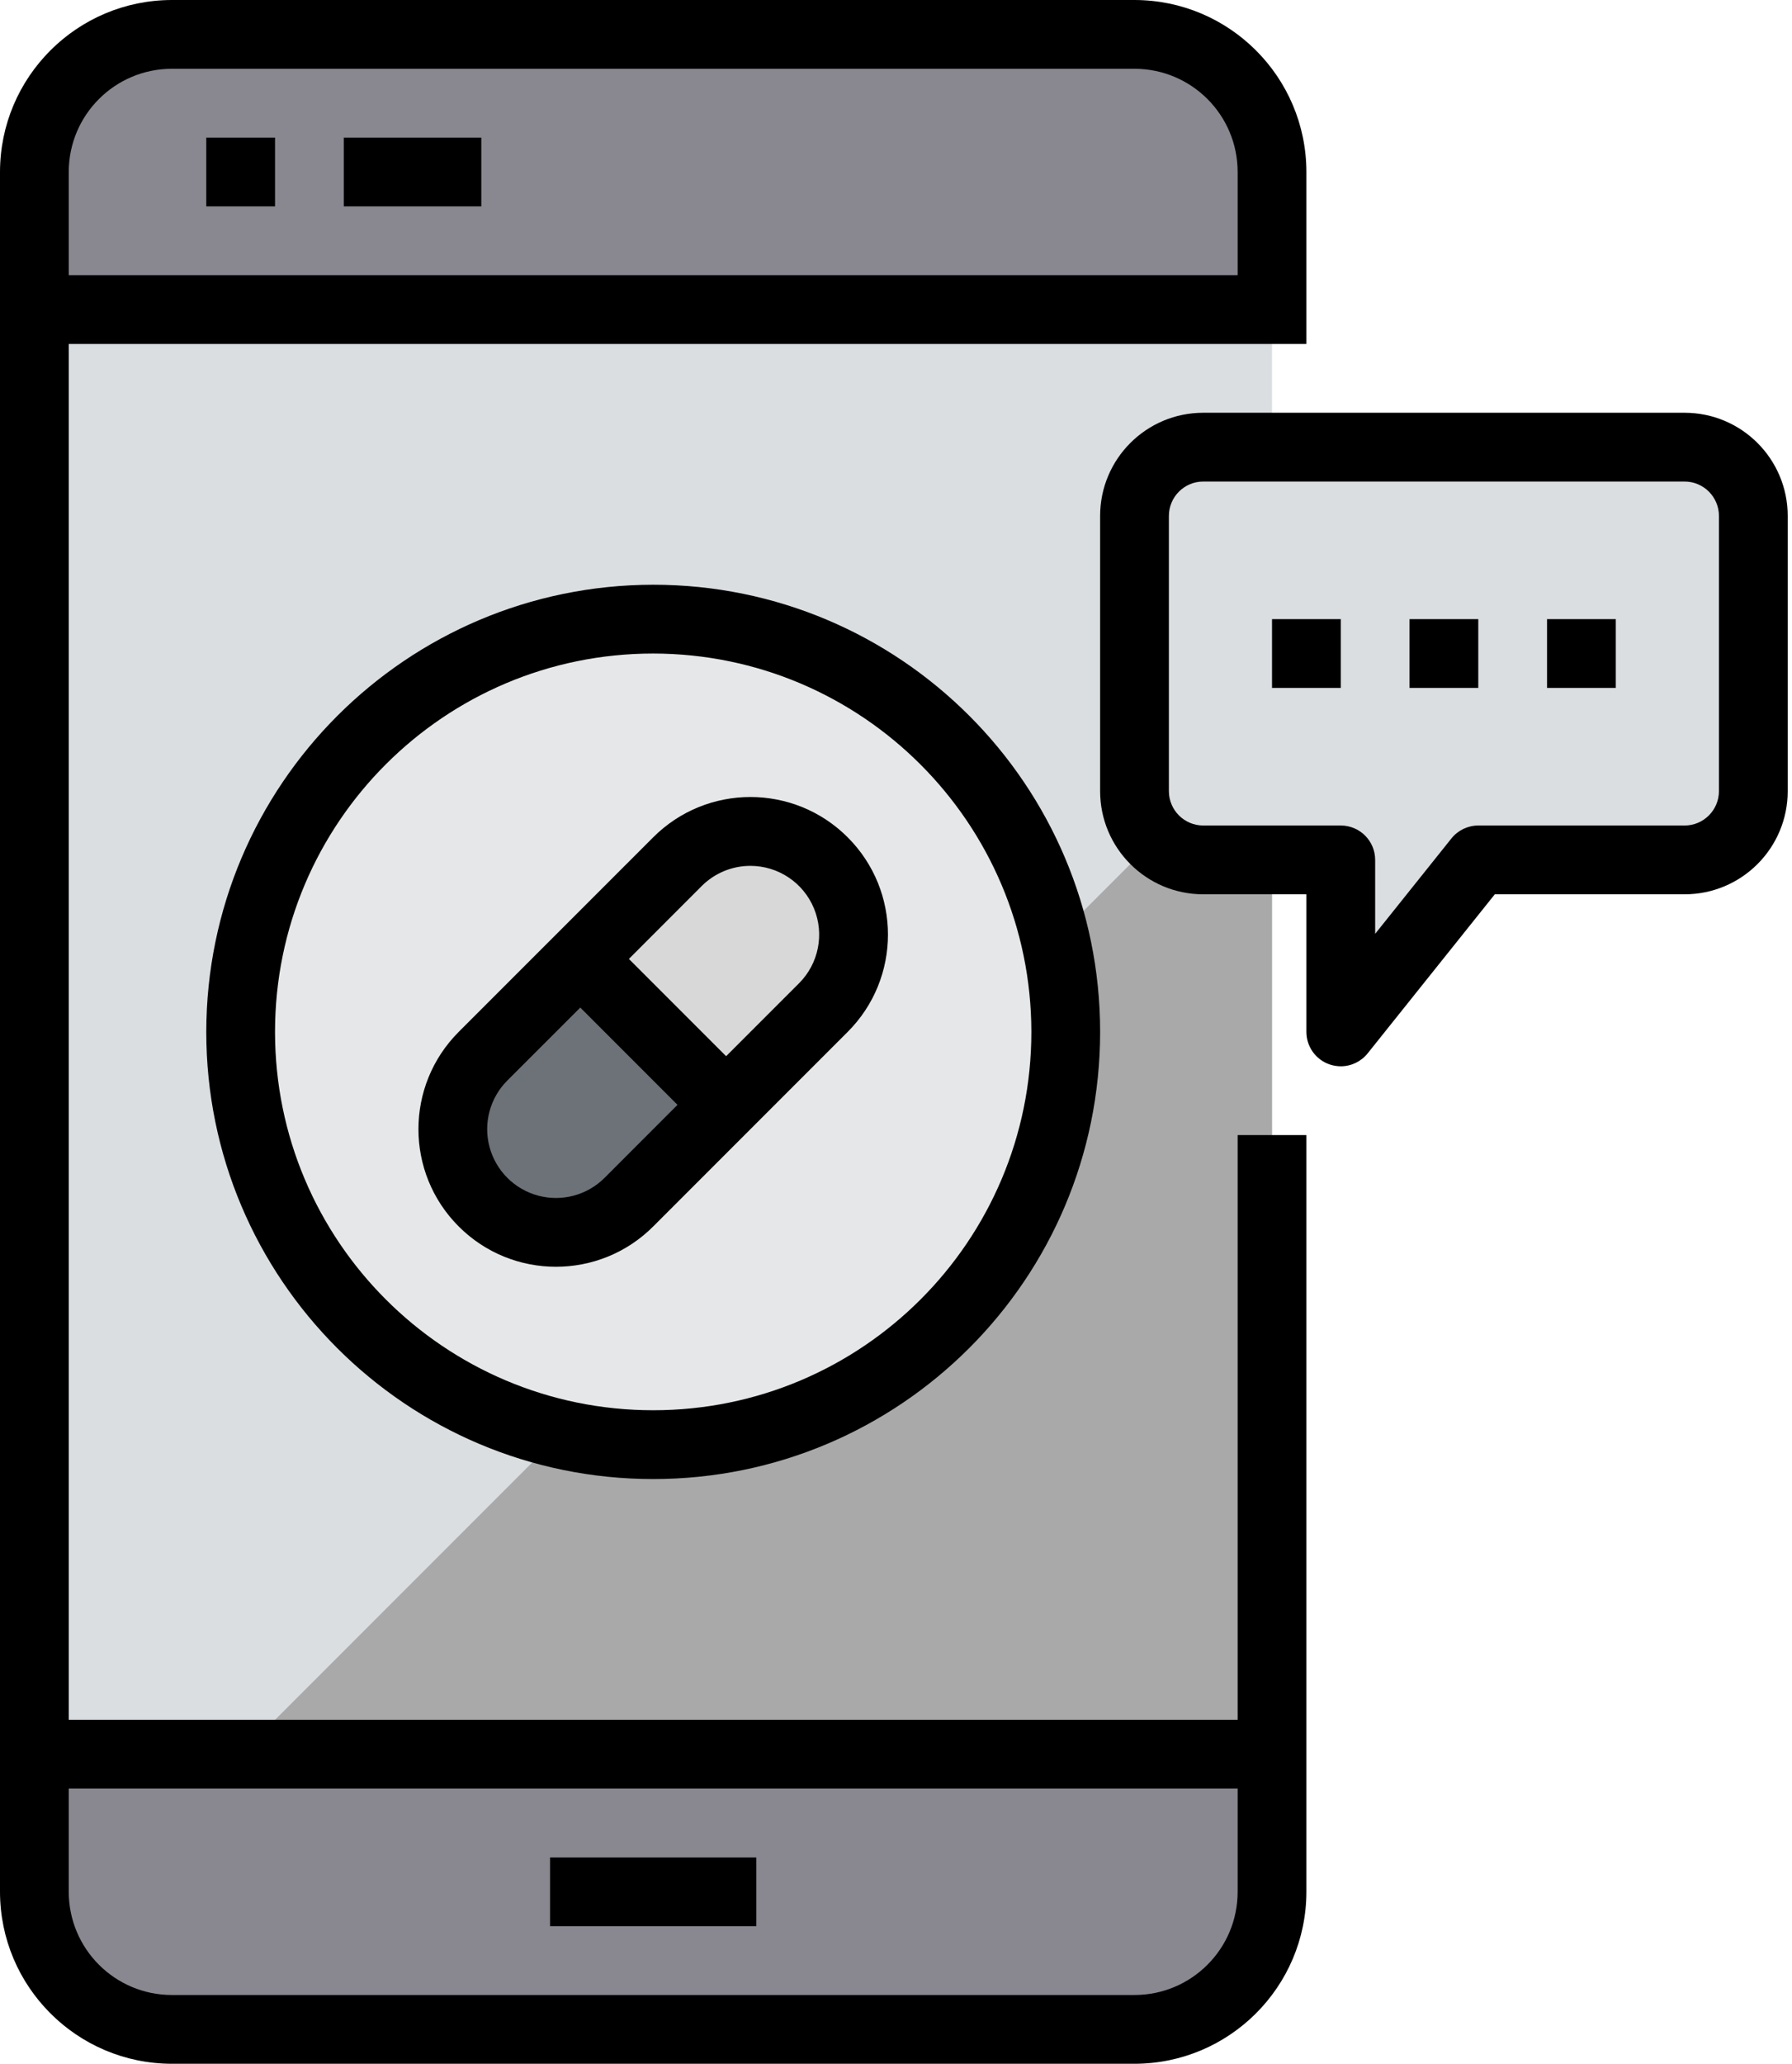 <?xml version="1.0" encoding="UTF-8"?>
<svg width="139px" height="160px" viewBox="0 0 139 160" version="1.1" xmlns="http://www.w3.org/2000/svg" xmlns:xlink="http://www.w3.org/1999/xlink">
    <!-- Generator: Sketch 64 (93537) - https://sketch.com -->
    <title>companicon_dtx</title>
    <desc>Created with Sketch.</desc>
    <g id="Landing2020" stroke="none" stroke-width="1" fill="none" fill-rule="evenodd">
        <g id="1.2020_index_menu" transform="translate(-1029, -1325)" fill-rule="nonzero">
            <g id="first" transform="translate(0, 1124)">
                <g id="companicon_dtx" transform="translate(1029, 201)">
                    <rect id="Rectangle" fill="#DADEE1" x="2.667" y="24" width="96" height="112"></rect>
                    <polygon id="Path" fill="#A9A9A9" points="98.667 56 98.667 136 18.667 136"></polygon>
                    <path d="M136,40 L136,61.333 C135.991,64.275 133.609,66.658 130.667,66.667 L114.667,66.667 L104,80 L104,66.667 L93.333,66.667 C90.391,66.658 88.009,64.275 88,61.333 L88,40 C88.009,37.058 90.391,34.675 93.333,34.667 L130.667,34.667 C133.609,34.675 135.991,37.058 136,40 L136,40 Z" id="Path" fill="#DADEE1"></path>
                    <circle id="Oval" fill="#E6E7E8" cx="50.667" cy="80" r="32"></circle>
                    <path d="M66.213,72.453 C66.213,74.575 65.369,76.609 63.867,78.107 L56.32,85.653 L45.013,74.347 L52.56,66.8 C55.683,63.68 60.743,63.68 63.867,66.8 C65.369,68.298 66.213,70.332 66.213,72.453 Z" id="Path" fill="#D8D8D8"></path>
                    <path d="M56.32,85.653 L48.773,93.2 C46.779,95.34 43.775,96.221 40.941,95.497 C38.106,94.774 35.893,92.56 35.169,89.726 C34.445,86.891 35.326,83.888 37.467,81.893 L45.013,74.347 L56.32,85.653 Z" id="Path" fill="#6D7278"></path>
                    <path d="M98.667,136 L98.667,146.667 C98.667,152.558 93.891,157.333 88,157.333 L13.333,157.333 C7.442,157.333 2.667,152.558 2.667,146.667 L2.667,136 L98.667,136 Z" id="Path" fill="#898890"></path>
                    <path d="M98.667,13.333 L98.667,24 L2.667,24 L2.667,13.333 C2.667,7.442 7.442,2.667 13.333,2.667 L88,2.667 C93.891,2.667 98.667,7.442 98.667,13.333 Z" id="Path" fill="#898890"></path>
                    <path d="M16,80 C16,99.146 31.521,114.667 50.667,114.667 C69.813,114.667 85.333,99.146 85.333,80 C85.333,60.854 69.813,45.333 50.667,45.333 C31.53,45.355 16.022,60.863 16,80 Z M80,80 C80,96.2 66.867,109.333 50.667,109.333 C34.466,109.333 21.333,96.2 21.333,80 C21.333,63.8 34.466,50.667 50.667,50.667 C66.859,50.686 79.981,63.808 80,80 Z" id="Shape" fill="#000000"></path>
                    <path d="M35.581,80 C31.416,84.166 31.416,90.92 35.581,95.085 C39.747,99.251 46.501,99.251 50.667,95.085 L65.752,80 C69.918,75.834 69.918,69.08 65.752,64.915 C61.586,60.749 54.832,60.749 50.667,64.915 L35.581,80 Z M46.896,91.315 C45.548,92.662 43.584,93.189 41.743,92.695 C39.902,92.202 38.465,90.764 37.971,88.923 C37.478,87.082 38.004,85.118 39.352,83.771 L45.011,78.115 L52.552,85.656 L46.896,91.315 Z M58.211,67.128 C60.366,67.13 62.309,68.429 63.134,70.42 C63.959,72.411 63.504,74.704 61.981,76.229 L56.323,81.885 L48.781,74.344 L54.437,68.685 C55.439,67.686 56.796,67.126 58.211,67.128 L58.211,67.128 Z" id="Shape" fill="#000000"></path>
                    <path d="M96,133.333 L5.333,133.333 L5.333,26.667 L101.333,26.667 L101.333,13.333 C101.325,5.973 95.36,0.009 88,0 L13.333,0 C5.973,0.009 0.009,5.973 0,13.333 L0,146.667 C0.009,154.027 5.973,159.991 13.333,160 L88,160 C95.36,159.991 101.325,154.027 101.333,146.667 L101.333,88 L96,88 L96,133.333 Z M13.333,5.333 L88,5.333 C92.418,5.333 96,8.915 96,13.333 L96,21.333 L5.333,21.333 L5.333,13.333 C5.333,8.915 8.915,5.333 13.333,5.333 Z M88,154.667 L13.333,154.667 C8.915,154.667 5.333,151.085 5.333,146.667 L5.333,138.667 L96,138.667 L96,146.667 C96,151.085 92.418,154.667 88,154.667 Z" id="Shape" fill="#000000"></path>
                    <rect id="Rectangle" fill="#000000" x="16" y="10.667" width="5.333" height="5.333"></rect>
                    <rect id="Rectangle" fill="#000000" x="26.667" y="10.667" width="10.667" height="5.333"></rect>
                    <rect id="Rectangle" fill="#000000" x="42.667" y="144" width="16" height="5.333"></rect>
                    <path d="M130.667,32 L93.333,32 C88.915,32 85.333,35.582 85.333,40 L85.333,61.333 C85.333,65.752 88.915,69.333 93.333,69.333 L101.333,69.333 L101.333,80 C101.333,81.133 102.048,82.142 103.117,82.517 C103.401,82.615 103.7,82.666 104,82.667 C104.81,82.667 105.576,82.299 106.083,81.667 L115.947,69.333 L130.667,69.333 C135.085,69.333 138.667,65.752 138.667,61.333 L138.667,40 C138.667,35.582 135.085,32 130.667,32 Z M133.333,61.333 C133.333,62.806 132.139,64 130.667,64 L114.667,64 C113.857,64 113.09,64.368 112.584,65 L106.667,72.397 L106.667,66.667 C106.667,65.194 105.473,64 104,64 L93.333,64 C91.861,64 90.667,62.806 90.667,61.333 L90.667,40 C90.667,38.527 91.861,37.333 93.333,37.333 L130.667,37.333 C132.139,37.333 133.333,38.527 133.333,40 L133.333,61.333 Z" id="Shape" fill="#000000"></path>
                    <rect id="Rectangle" fill="#000000" x="109.333" y="48" width="5.333" height="5.333"></rect>
                    <rect id="Rectangle" fill="#000000" x="120" y="48" width="5.333" height="5.333"></rect>
                    <rect id="Rectangle" fill="#000000" x="98.667" y="48" width="5.333" height="5.333"></rect>
                </g>
            </g>
        </g>
    </g>
</svg>
